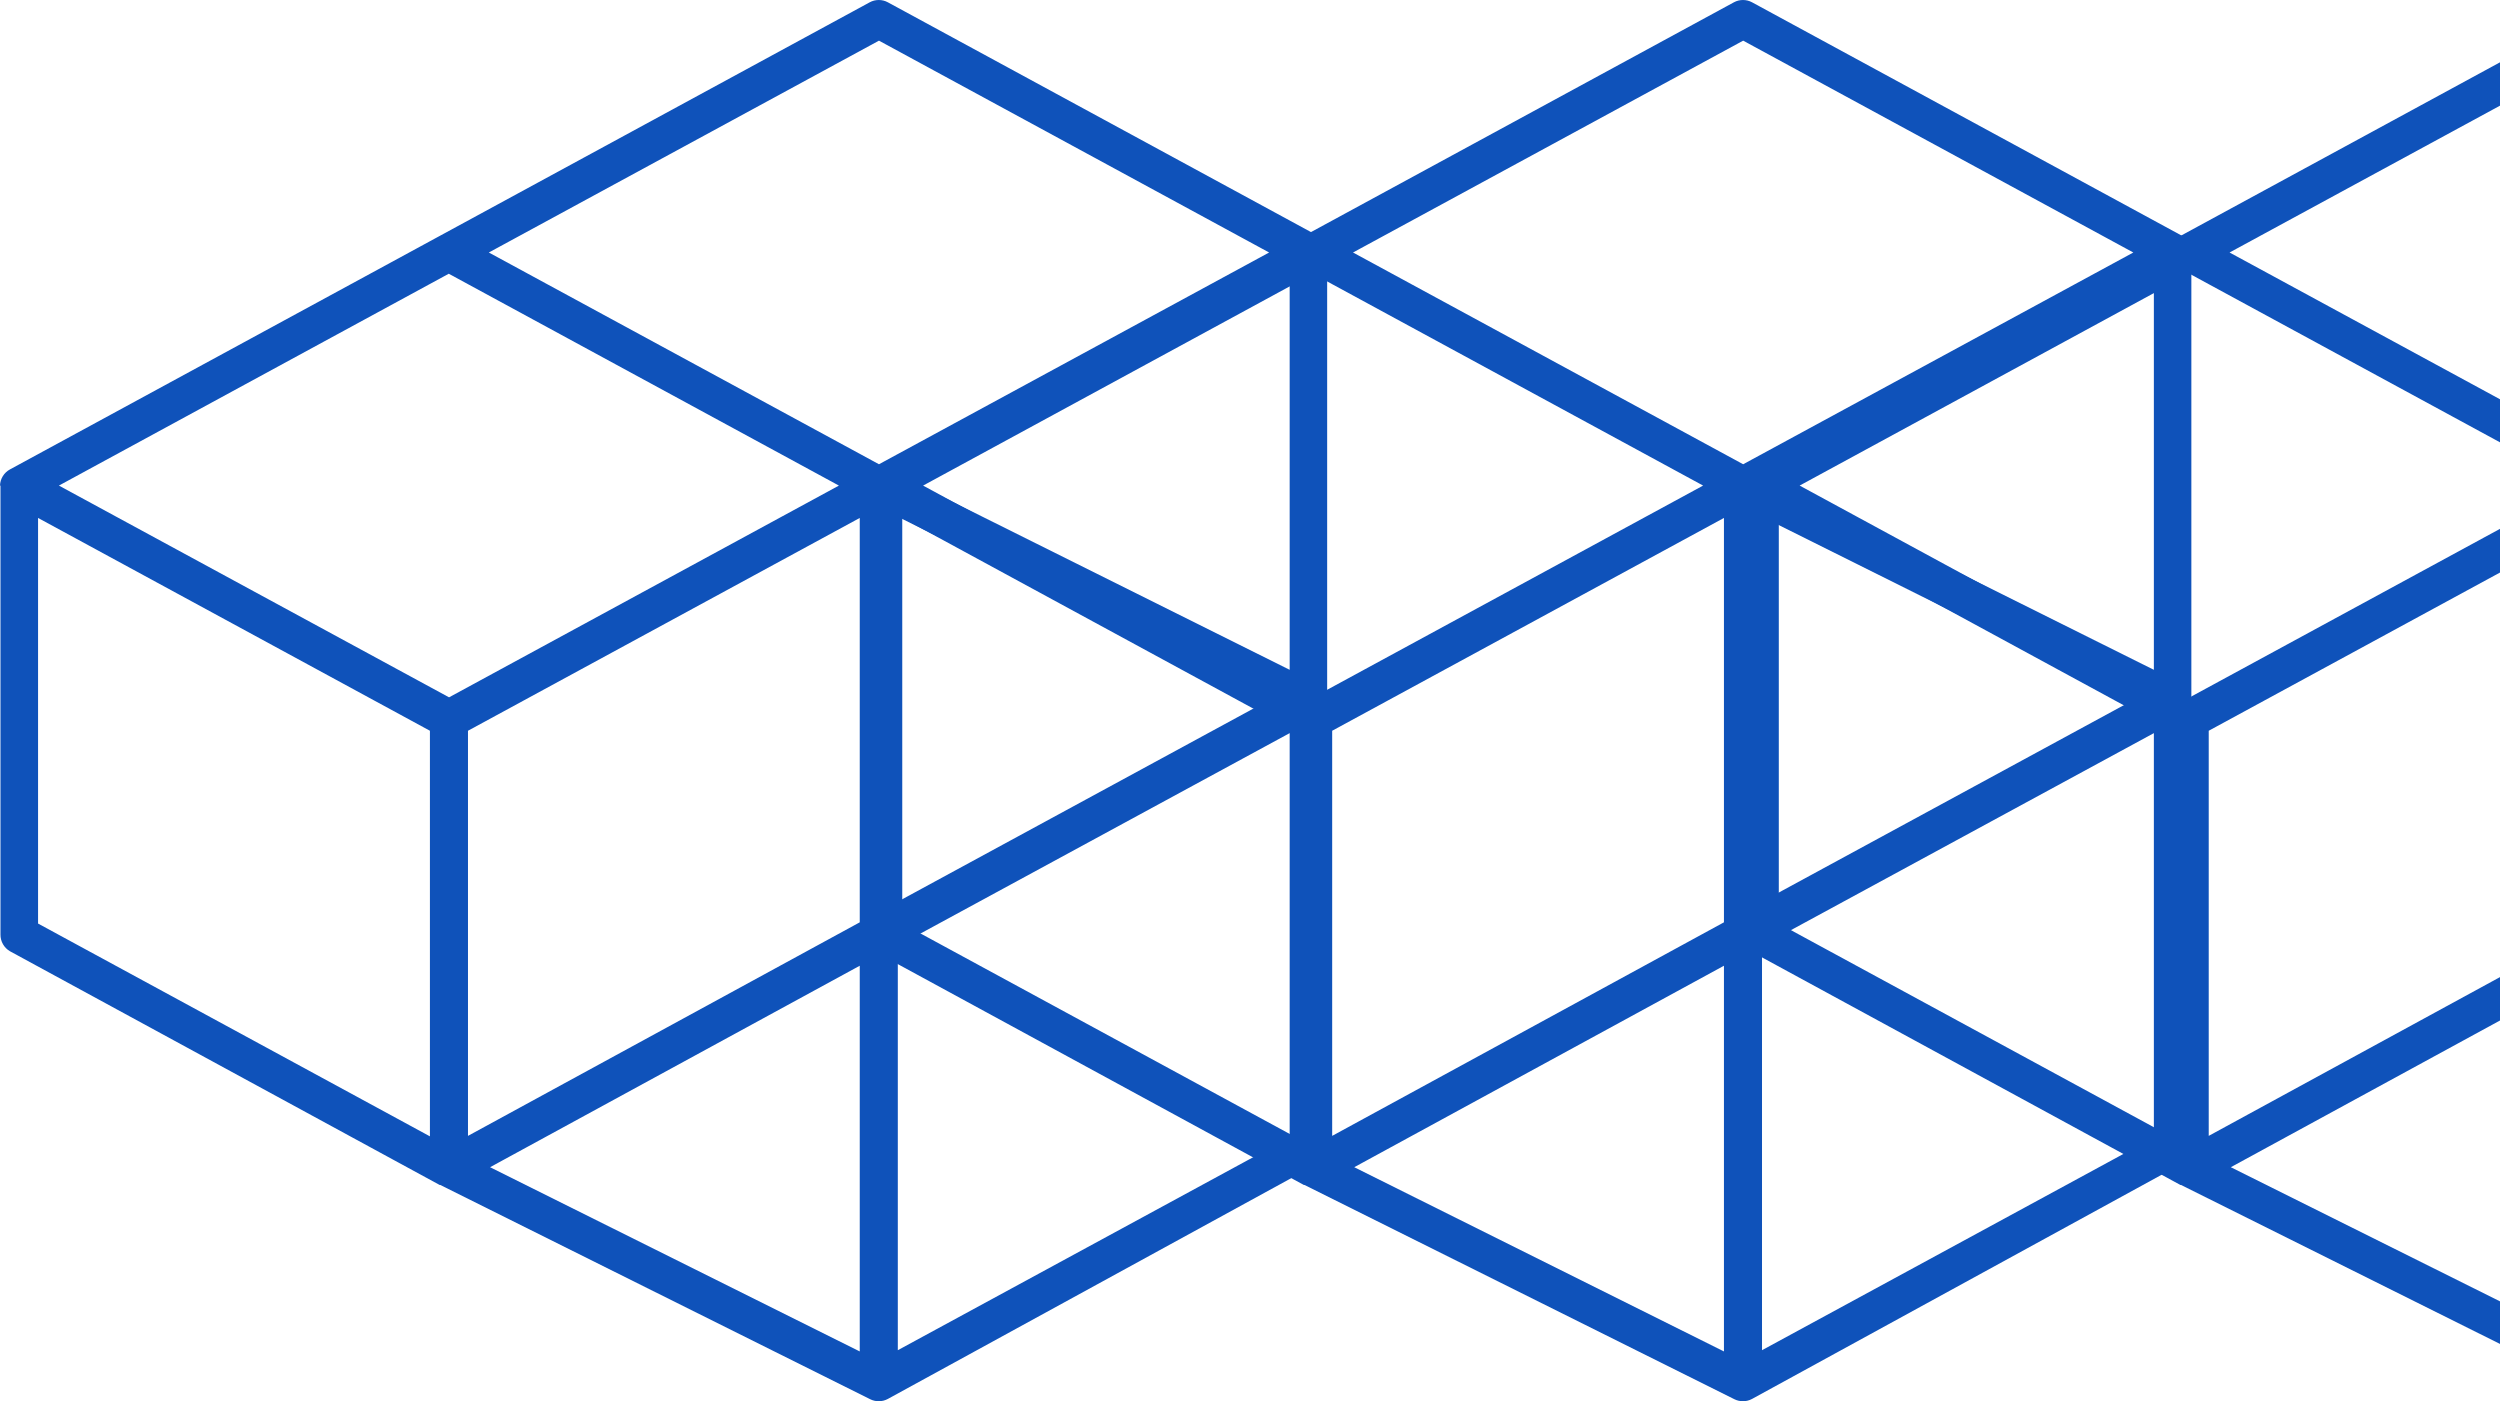 <?xml version="1.0" encoding="UTF-8"?>
<svg width="405px" height="227px" viewBox="0 0 405 227" version="1.1" xmlns="http://www.w3.org/2000/svg" xmlns:xlink="http://www.w3.org/1999/xlink">
    <!-- Generator: Sketch 49.2 (51160) - http://www.bohemiancoding.com/sketch -->
    <title>3_triblock</title>
    <desc>Created with Sketch.</desc>
    <defs></defs>
    <g id="Page-1" stroke="none" stroke-width="1" fill="none" fill-rule="evenodd">
        <g id="v3" transform="translate(-875, -5284)" fill="#0F52BA" fill-rule="nonzero">
            <g id="ABOUT" transform="translate(-151, 4998)">
                <g id="3_triblock" transform="translate(1026, 286)">
                    <path d="M142.362,227 C141.881,227.002 141.406,226.891 140.975,226.676 L71.343,191.971 L71.235,191.971 L1.619,154.105 C0.651,153.546 0.062,152.507 0.077,151.39 L0.077,78.664 L0,78.664 C0.033,77.564 0.65,76.564 1.619,76.042 L140.898,0.37 C141.812,-0.123 142.913,-0.123 143.827,0.37 L213.474,38.191 C213.798,38.366 214.086,38.601 214.322,38.885 C214.448,39.034 214.562,39.194 214.661,39.363 C214.867,39.765 214.983,40.207 215,40.659 L215,185.848 C215,186.982 214.378,188.024 213.381,188.563 L143.827,226.63 C143.377,226.873 142.873,227 142.362,227 Z M79.39,189.087 L139.279,218.933 L139.279,156.449 L79.39,189.087 Z M145.445,153.225 L145.445,218.733 L208.926,184.259 L208.926,118.767 L145.445,153.225 Z M6.166,149.616 L69.647,184.089 L69.647,118.382 L6.166,83.908 L6.166,149.616 Z M75.813,118.382 L75.813,184.012 L139.279,149.416 L139.279,83.908 L75.813,118.382 Z M145.445,83.708 L145.445,146.068 L205.319,113.554 L145.445,83.708 Z M9.542,78.664 L72.746,112.968 L135.903,78.664 L72.7,44.345 L9.542,78.664 Z M149.037,78.664 L208.926,108.51 L208.926,46.088 L149.037,78.664 Z M79.189,40.905 L142.393,75.209 L205.597,40.905 L142.393,6.586 L79.189,40.905 Z" id="Shape"></path>
                    <path d="M282.362,227 C281.881,227.002 281.406,226.891 280.975,226.676 L211.343,191.971 L211.235,191.971 L141.619,154.105 C140.651,153.546 140.062,152.507 140.077,151.39 L140.077,78.664 L140,78.664 C140.033,77.564 140.65,76.564 141.619,76.042 L280.898,0.37 C281.812,-0.123 282.913,-0.123 283.827,0.37 L353.474,38.191 C353.798,38.366 354.086,38.601 354.322,38.885 C354.448,39.034 354.562,39.194 354.661,39.363 C354.867,39.765 354.983,40.207 355,40.659 L355,185.848 C355,186.982 354.378,188.024 353.381,188.563 L283.827,226.63 C283.377,226.873 282.873,227 282.362,227 Z M219.39,189.087 L279.279,218.933 L279.279,156.449 L219.39,189.087 Z M285.445,153.225 L285.445,218.733 L348.926,184.259 L348.926,118.767 L285.445,153.225 Z M146.166,149.616 L209.647,184.089 L209.647,118.382 L146.166,83.908 L146.166,149.616 Z M215.813,118.382 L215.813,184.012 L279.279,149.416 L279.279,83.908 L215.813,118.382 Z M285.445,83.708 L285.445,146.068 L345.319,113.554 L285.445,83.708 Z M149.542,78.664 L212.746,112.968 L275.903,78.664 L212.7,44.345 L149.542,78.664 Z M289.037,78.664 L348.926,108.51 L348.926,46.088 L289.037,78.664 Z M219.189,40.905 L282.393,75.209 L345.597,40.905 L282.393,6.586 L219.189,40.905 Z" id="Shape"></path>
                    <path d="M424.362,227 C423.881,227.002 423.406,226.891 422.975,226.676 L353.343,191.971 L353.235,191.971 L283.619,154.105 C282.651,153.546 282.062,152.507 282.077,151.39 L282.077,78.664 L282,78.664 C282.033,77.564 282.65,76.564 283.619,76.042 L422.898,0.37 C423.812,-0.123 424.913,-0.123 425.827,0.37 L495.474,38.191 C495.798,38.366 496.086,38.601 496.322,38.885 C496.448,39.034 496.562,39.194 496.661,39.363 C496.867,39.765 496.983,40.207 497,40.659 L497,185.848 C497,186.982 496.378,188.024 495.381,188.563 L425.827,226.63 C425.377,226.873 424.873,227 424.362,227 Z M361.39,189.087 L421.279,218.933 L421.279,156.449 L361.39,189.087 Z M427.445,153.225 L427.445,218.733 L490.926,184.259 L490.926,118.767 L427.445,153.225 Z M288.166,149.616 L351.647,184.089 L351.647,118.382 L288.166,83.908 L288.166,149.616 Z M357.813,118.382 L357.813,184.012 L421.279,149.416 L421.279,83.908 L357.813,118.382 Z M427.445,83.708 L427.445,146.068 L487.319,113.554 L427.445,83.708 Z M291.542,78.664 L354.746,112.968 L417.903,78.664 L354.7,44.345 L291.542,78.664 Z M431.037,78.664 L490.926,108.51 L490.926,46.088 L431.037,78.664 Z M361.189,40.905 L424.393,75.209 L487.597,40.905 L424.393,6.586 L361.189,40.905 Z" id="Shape"></path>
                </g>
            </g>
        </g>
    </g>
</svg>